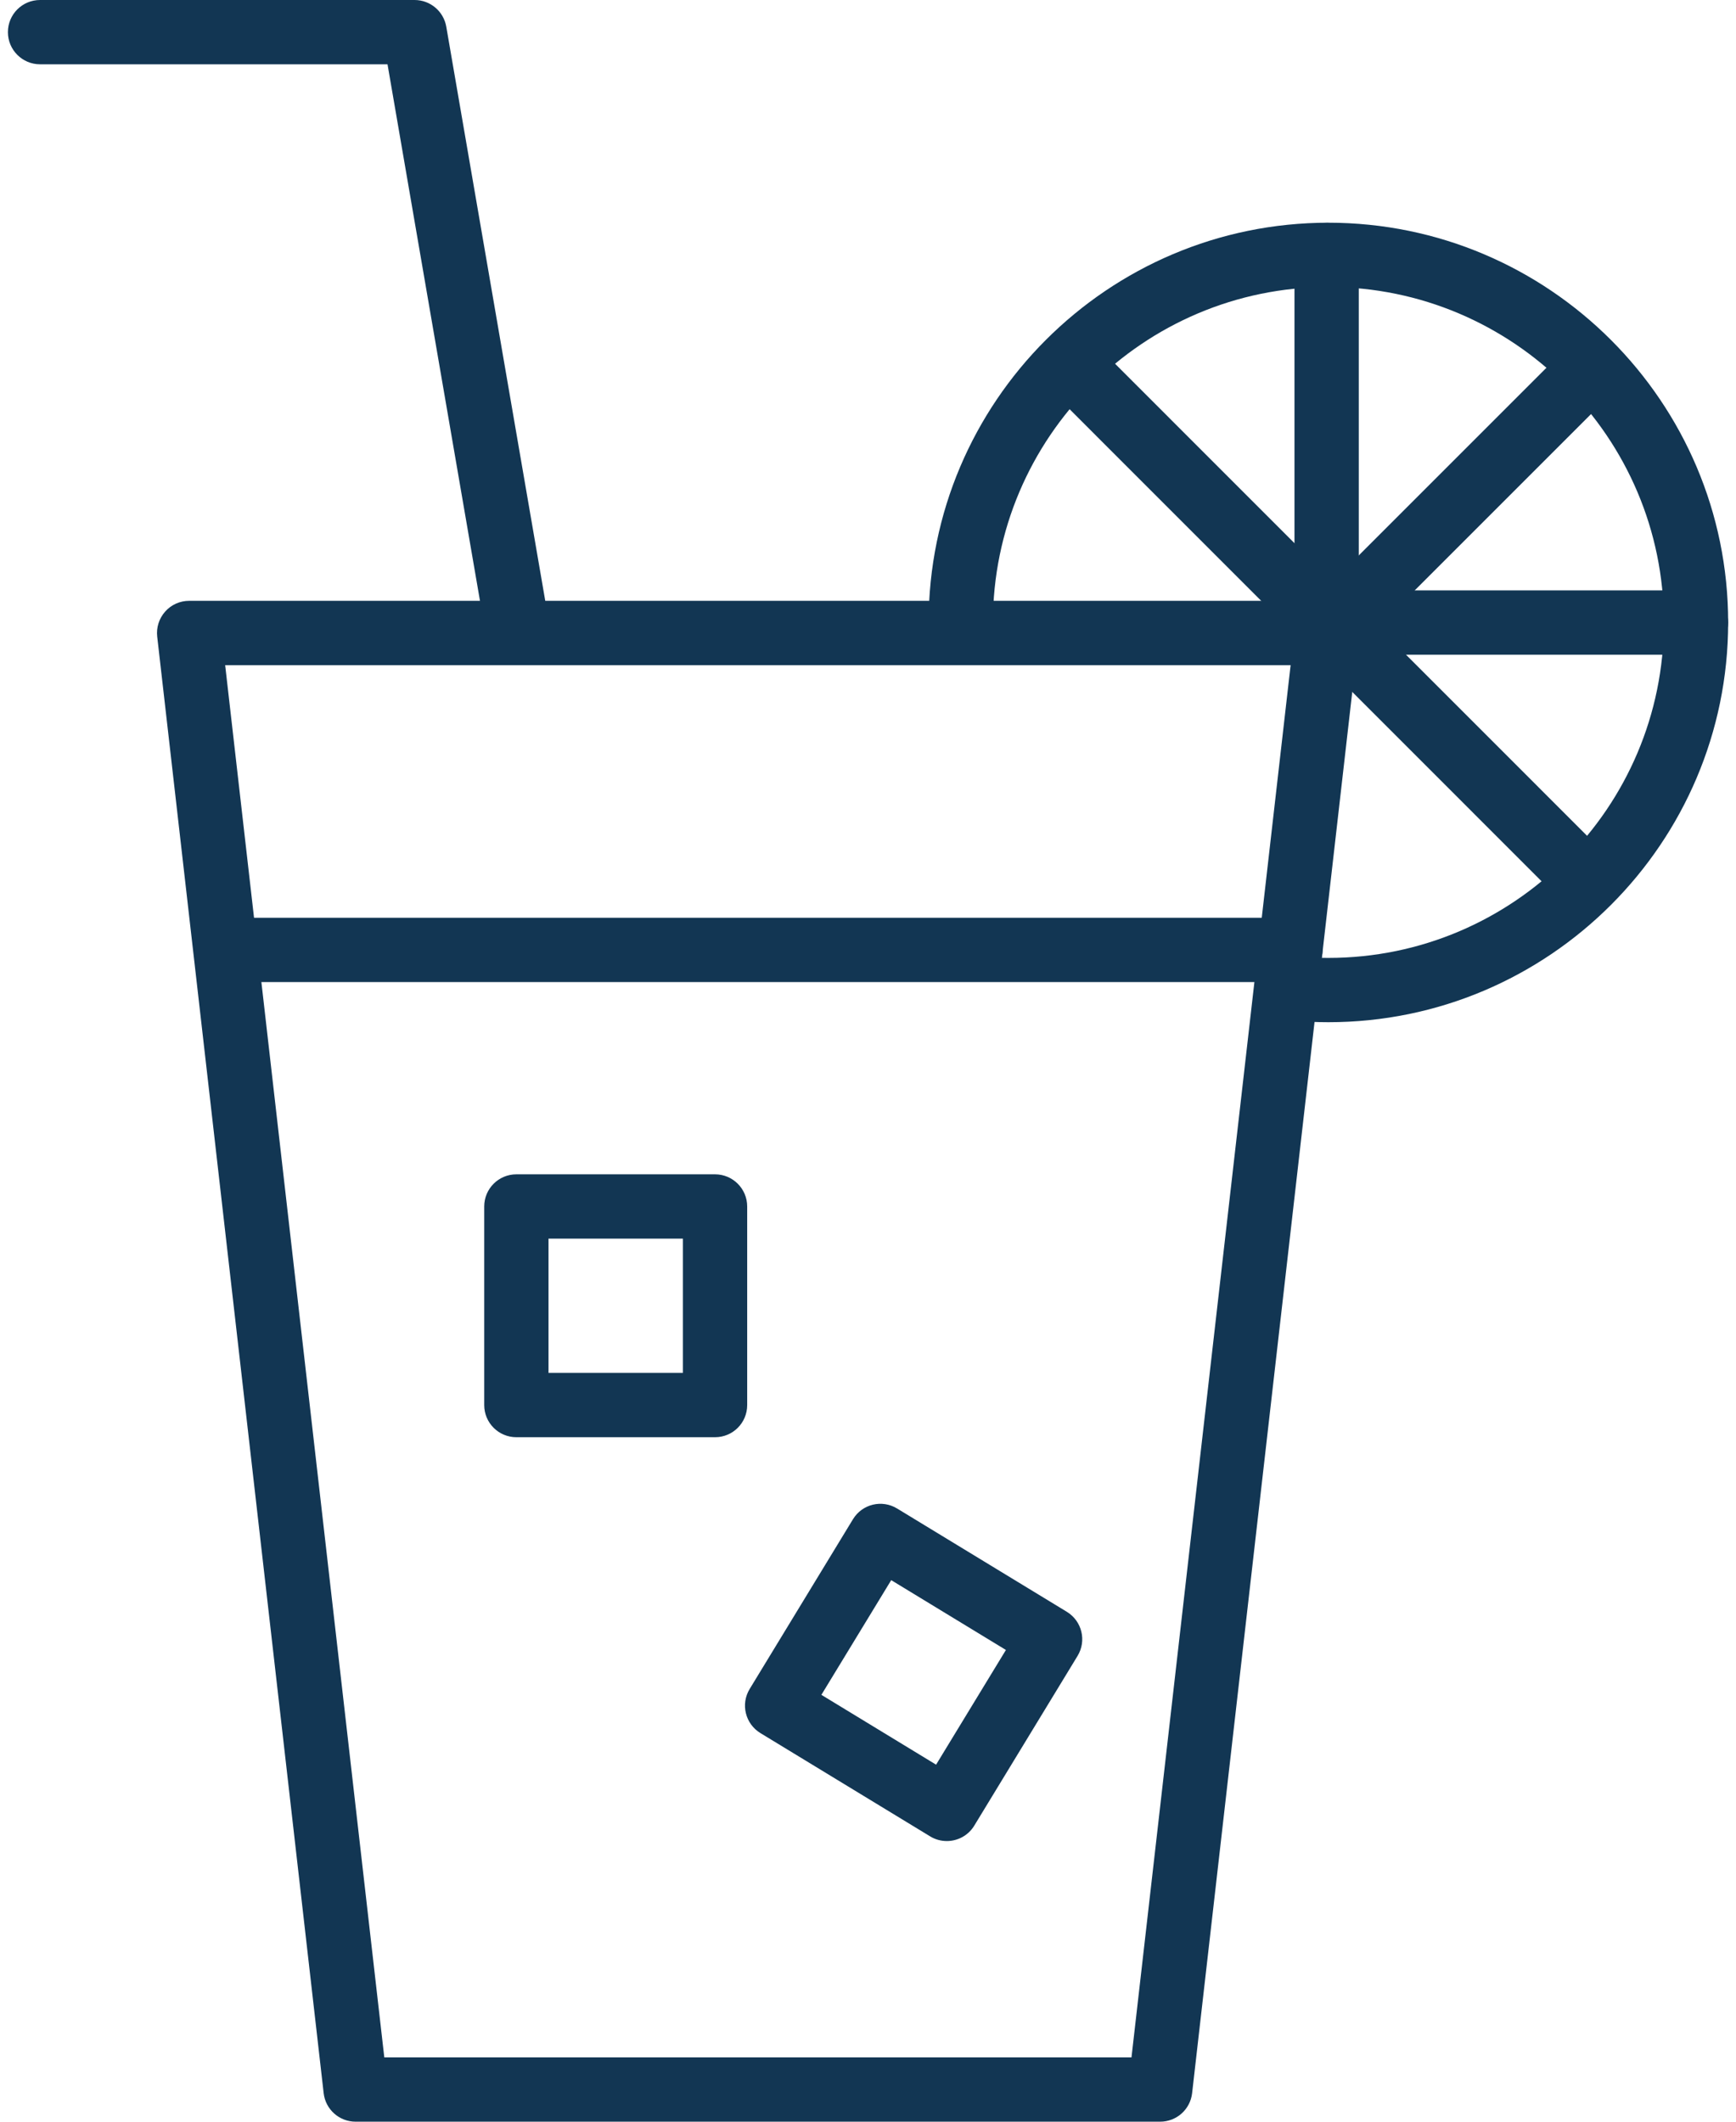 <svg width="27" height="33" viewBox="0 0 27 33" fill="none" xmlns="http://www.w3.org/2000/svg">
<path d="M18.044 33H5.531C5.277 33 5.063 32.81 5.034 32.557L2.445 9.902C2.429 9.76 2.474 9.619 2.569 9.512C2.664 9.405 2.799 9.345 2.942 9.345H20.633C20.776 9.345 20.911 9.406 21.006 9.512C21.101 9.618 21.146 9.76 21.13 9.902L18.541 32.556C18.512 32.81 18.298 33 18.044 33ZM5.977 32H17.598L20.073 10.346H3.502L5.977 32Z" fill="#123653"/>
<path d="M20.07 15.275H3.581C3.305 15.275 3.081 15.051 3.081 14.775C3.081 14.499 3.305 14.275 3.581 14.275H20.07C20.346 14.275 20.57 14.499 20.57 14.775C20.57 15.051 20.346 15.275 20.07 15.275Z" fill="#123653"/>
<path d="M11.121 22.354H8.031C7.755 22.354 7.531 22.13 7.531 21.854V18.765C7.531 18.489 7.755 18.265 8.031 18.265H11.121C11.397 18.265 11.621 18.489 11.621 18.765V21.854C11.621 22.131 11.397 22.354 11.121 22.354ZM8.531 21.354H10.621V19.265H8.531V21.354Z" fill="#123653"/>
<path d="M14.726 28.635C14.637 28.635 14.547 28.612 14.466 28.562L11.827 26.956C11.591 26.812 11.516 26.505 11.66 26.269L13.266 23.63C13.41 23.393 13.717 23.319 13.953 23.463L16.592 25.069C16.828 25.213 16.903 25.52 16.759 25.756L15.153 28.395C15.059 28.55 14.894 28.635 14.726 28.635ZM12.775 26.361L14.559 27.447L15.645 25.663L13.861 24.577L12.775 26.361Z" fill="#123653"/>
<path d="M20.66 15.899C20.463 15.899 20.267 15.89 20.074 15.873C19.8 15.847 19.597 15.603 19.623 15.328C19.649 15.054 19.883 14.864 20.168 14.877C20.33 14.893 20.494 14.899 20.66 14.899C23.537 14.899 25.878 12.559 25.878 9.682C25.878 6.805 23.537 4.464 20.66 4.464C17.783 4.464 15.443 6.805 15.443 9.682C15.443 9.958 15.219 10.182 14.943 10.182C14.667 10.182 14.443 9.958 14.443 9.682C14.443 6.253 17.232 3.464 20.66 3.464C24.089 3.464 26.878 6.253 26.878 9.682C26.877 13.11 24.088 15.899 20.66 15.899Z" fill="#123653"/>
<path d="M8.03 10.183C7.792 10.183 7.58 10.011 7.538 9.768L6.027 1H0.623C0.347 1 0.123 0.776 0.123 0.5C0.123 0.224 0.346 0 0.623 0H6.448C6.691 0 6.899 0.175 6.941 0.415L8.524 9.598C8.571 9.87 8.388 10.129 8.116 10.176C8.087 10.181 8.058 10.183 8.03 10.183Z" fill="#123653"/>
<path d="M20.633 10.346C20.357 10.346 20.133 10.122 20.133 9.846V3.965C20.133 3.689 20.357 3.465 20.633 3.465C20.909 3.465 21.133 3.689 21.133 3.965V9.846C21.133 10.122 20.91 10.346 20.633 10.346Z" fill="#123653"/>
<path d="M24.687 14.21C24.559 14.21 24.431 14.161 24.333 14.064L16.28 6.009C16.085 5.814 16.085 5.497 16.28 5.302C16.475 5.107 16.792 5.107 16.987 5.302L25.041 13.357C25.236 13.552 25.236 13.869 25.041 14.064C24.943 14.161 24.815 14.21 24.687 14.21Z" fill="#123653"/>
<path d="M20.633 10.346C20.505 10.346 20.377 10.297 20.279 10.2C20.084 10.005 20.084 9.688 20.279 9.493L24.357 5.415C24.552 5.22 24.869 5.22 25.064 5.415C25.259 5.61 25.259 5.927 25.064 6.122L20.986 10.2C20.889 10.297 20.761 10.346 20.633 10.346Z" fill="#123653"/>
<path d="M26.377 10.183H20.633C20.357 10.183 20.133 9.959 20.133 9.683C20.133 9.407 20.357 9.183 20.633 9.183H26.377C26.653 9.183 26.877 9.407 26.877 9.683C26.877 9.959 26.654 10.183 26.377 10.183Z" fill="#123653"/>
</svg>
